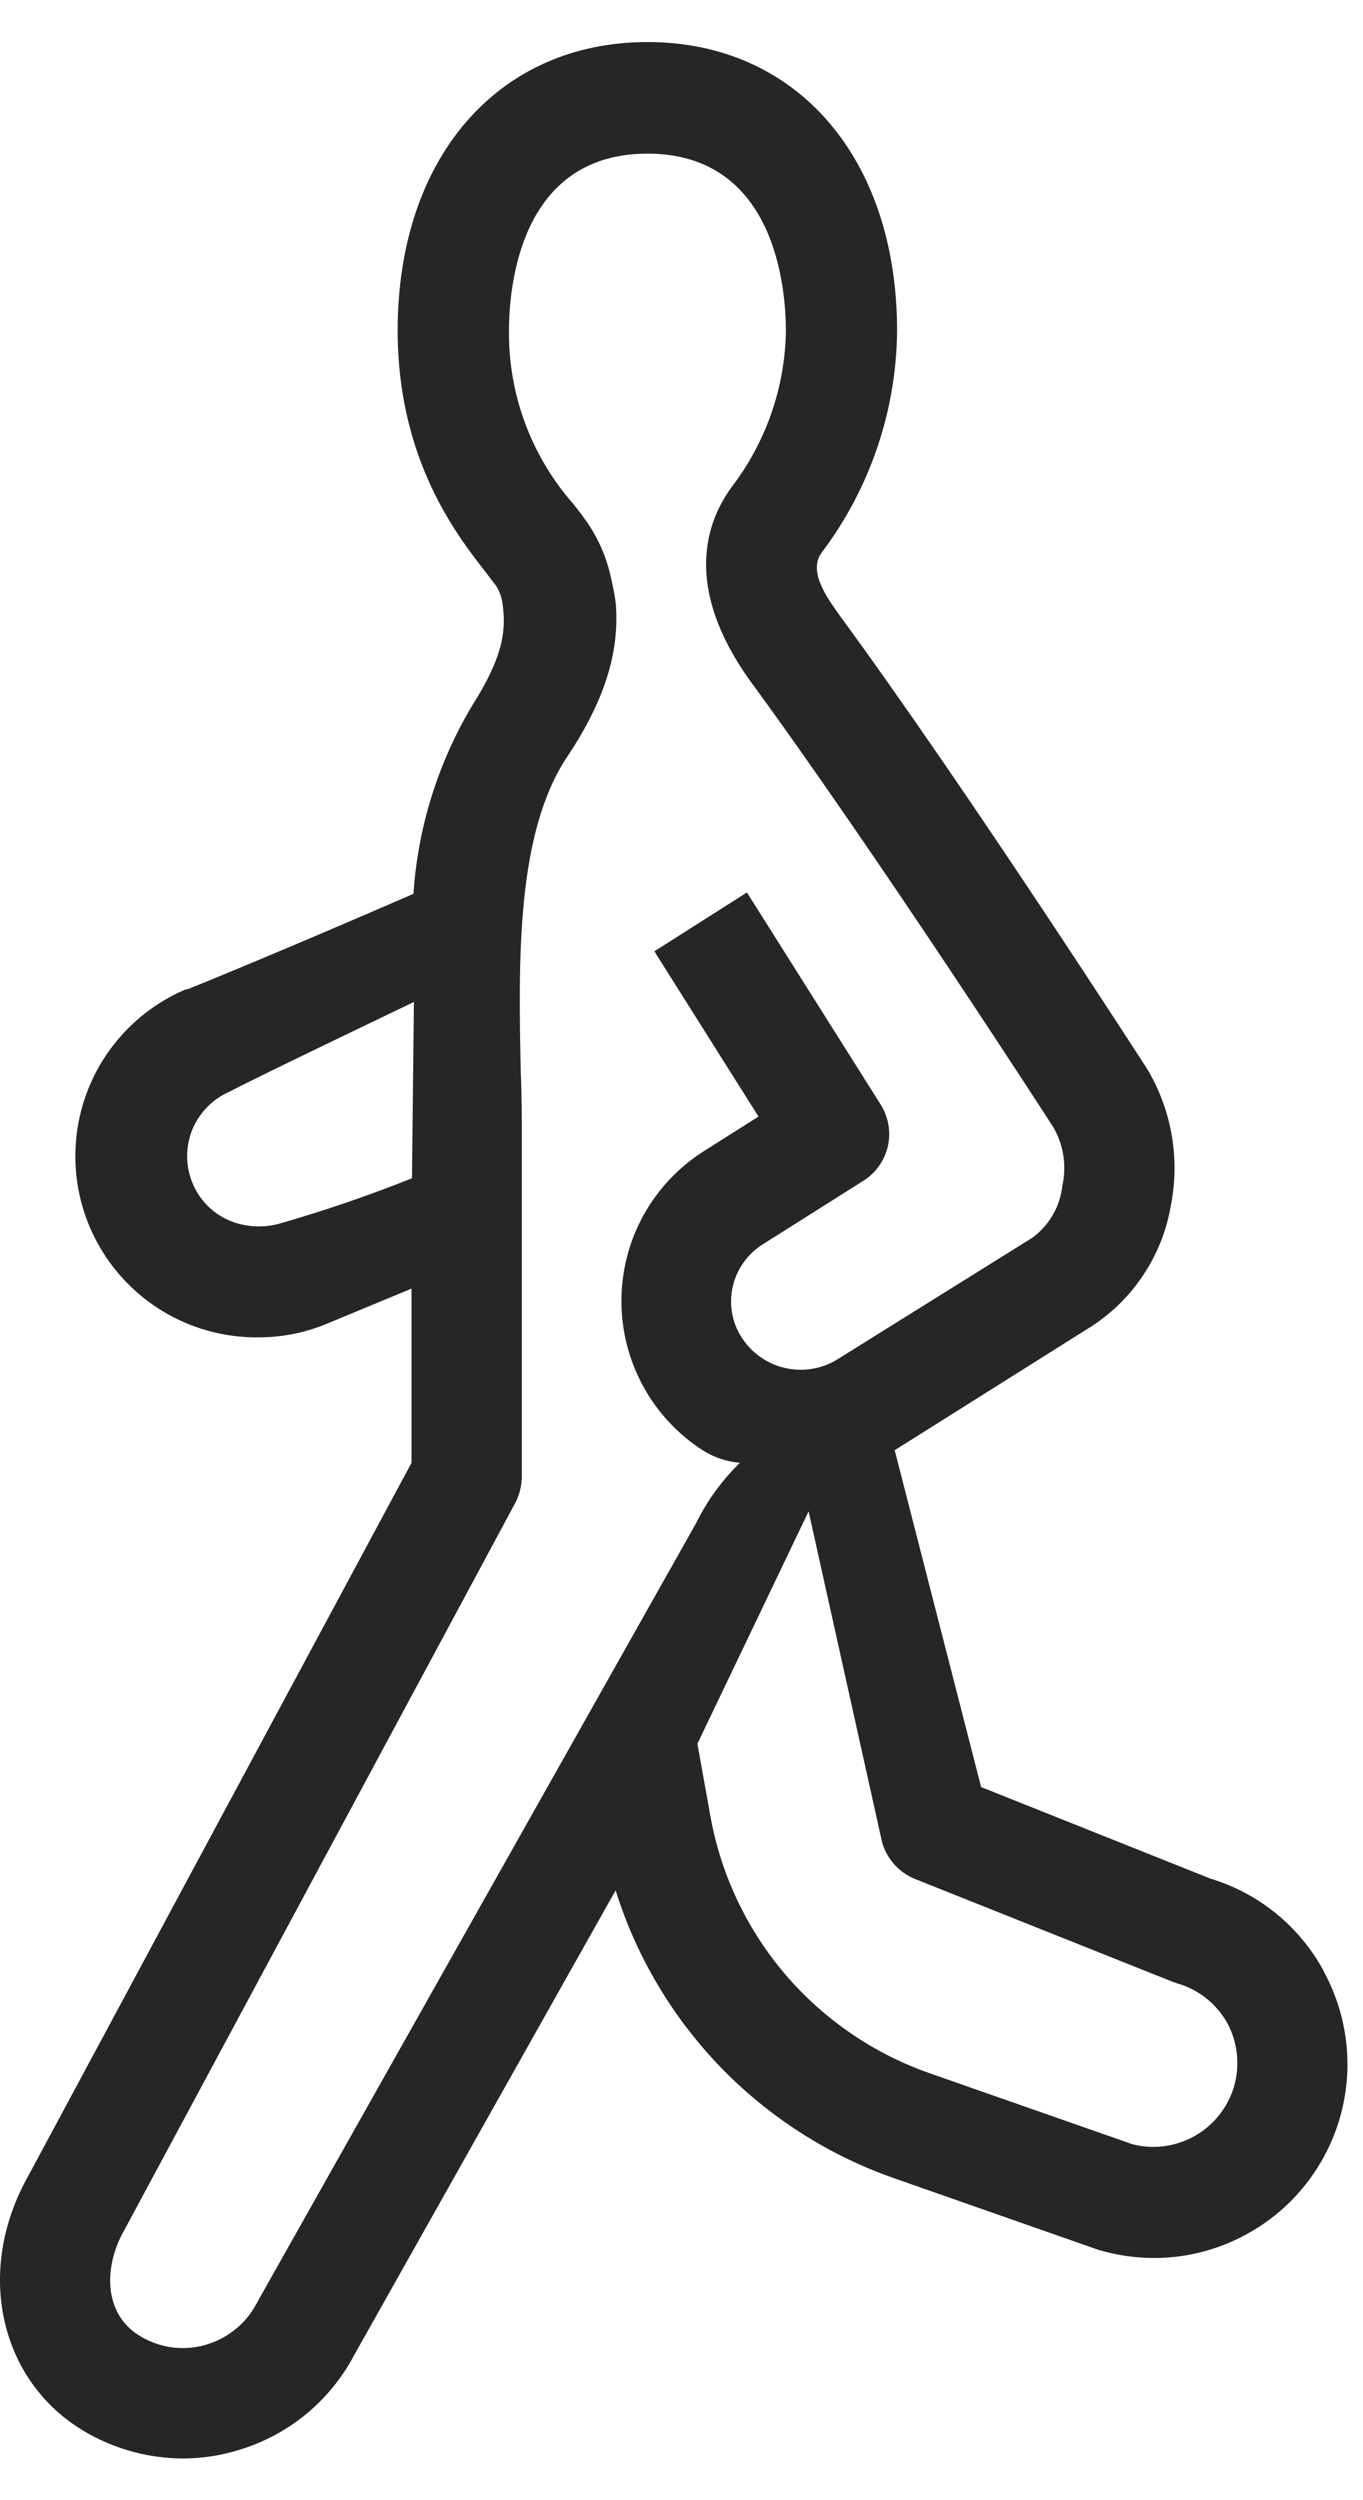 <svg width="12" height="22" viewBox="0 0 12 22" fill="none" xmlns="http://www.w3.org/2000/svg">
<path d="M11.65 17.336C11.437 16.947 11.079 16.658 10.655 16.53L8.638 15.725L7.877 12.761L9.619 11.665C9.798 11.547 9.952 11.393 10.07 11.213C10.188 11.034 10.269 10.832 10.306 10.62C10.392 10.2 10.317 9.763 10.094 9.397C10.078 9.373 8.517 6.948 7.392 5.415C7.278 5.254 7.108 5.022 7.239 4.856C7.661 4.294 7.892 3.613 7.898 2.91C7.898 1.391 7.015 0.37 5.7 0.37C4.385 0.37 3.501 1.389 3.501 2.908C3.501 4.143 4.118 4.821 4.324 5.098L4.369 5.157C4.394 5.198 4.412 5.244 4.421 5.291C4.461 5.538 4.428 5.758 4.206 6.129C3.876 6.651 3.681 7.248 3.64 7.865C2.43 8.391 1.664 8.701 1.651 8.705H1.637C1.297 8.849 1.017 9.107 0.845 9.434C0.674 9.761 0.622 10.138 0.697 10.5C0.773 10.862 0.972 11.186 1.26 11.417C1.549 11.649 1.908 11.772 2.278 11.768C2.493 11.768 2.707 11.723 2.904 11.637L3.623 11.339V12.872L0.211 19.217C-0.218 20.051 0.025 20.995 0.777 21.414C1.031 21.556 1.317 21.632 1.609 21.633C1.776 21.633 1.943 21.608 2.103 21.558C2.319 21.494 2.52 21.386 2.695 21.243C2.869 21.099 3.014 20.922 3.119 20.722L5.42 16.634C5.602 17.217 5.919 17.749 6.343 18.189C6.768 18.628 7.29 18.963 7.866 19.165L9.661 19.794L9.687 19.802C9.841 19.846 10 19.869 10.161 19.869C10.457 19.869 10.748 19.791 11.005 19.643C11.263 19.496 11.477 19.284 11.627 19.029C11.778 18.773 11.859 18.483 11.863 18.187C11.867 17.89 11.793 17.598 11.65 17.339V17.336ZM2.45 10.77C2.318 10.804 2.178 10.798 2.05 10.752C1.934 10.71 1.834 10.633 1.762 10.532C1.691 10.432 1.651 10.312 1.648 10.189C1.645 10.066 1.678 9.944 1.745 9.841C1.812 9.737 1.908 9.655 2.021 9.606C2.296 9.461 3.644 8.817 3.644 8.817L3.627 10.368C3.241 10.522 2.849 10.656 2.45 10.77ZM2.267 20.254C2.267 20.254 2.267 20.264 2.258 20.27C2.213 20.357 2.151 20.433 2.075 20.494C2 20.556 1.913 20.602 1.82 20.63C1.726 20.659 1.626 20.668 1.528 20.657C1.431 20.646 1.336 20.615 1.25 20.566C0.908 20.374 0.92 19.963 1.07 19.669L4.537 13.224C4.574 13.153 4.593 13.074 4.594 12.994V10.042C4.594 9.851 4.594 9.647 4.585 9.439C4.564 8.451 4.544 7.33 4.995 6.657C5.365 6.103 5.446 5.688 5.423 5.327C5.414 5.244 5.398 5.162 5.378 5.08C5.342 4.911 5.273 4.75 5.176 4.606L5.116 4.522L5.043 4.429C4.676 4.01 4.476 3.469 4.481 2.912C4.481 2.541 4.569 1.352 5.7 1.352C6.831 1.352 6.919 2.545 6.919 2.912C6.912 3.398 6.751 3.87 6.461 4.26C6.201 4.597 6.025 5.173 6.594 5.977C7.706 7.492 9.262 9.899 9.274 9.92C9.364 10.075 9.392 10.259 9.353 10.434C9.343 10.524 9.315 10.611 9.27 10.689C9.225 10.767 9.164 10.836 9.091 10.89L7.362 11.968C7.225 12.049 7.061 12.073 6.905 12.036C6.75 11.999 6.615 11.902 6.529 11.768C6.487 11.702 6.458 11.629 6.445 11.553C6.432 11.476 6.434 11.398 6.451 11.322C6.486 11.169 6.58 11.035 6.713 10.951L7.603 10.389C7.712 10.32 7.788 10.211 7.817 10.086C7.845 9.96 7.822 9.829 7.754 9.72L6.576 7.853L5.761 8.371L6.678 9.825L6.199 10.128C5.977 10.268 5.794 10.462 5.666 10.692C5.539 10.922 5.472 11.18 5.471 11.443C5.47 11.705 5.535 11.964 5.661 12.195C5.786 12.426 5.968 12.621 6.189 12.763C6.287 12.825 6.399 12.862 6.514 12.872C6.357 13.025 6.226 13.204 6.129 13.402L2.267 20.254ZM10.864 18.362C10.809 18.546 10.684 18.702 10.517 18.796C10.35 18.89 10.153 18.916 9.967 18.867L8.187 18.244C7.694 18.072 7.255 17.772 6.915 17.375C6.576 16.978 6.348 16.498 6.255 15.984L6.14 15.344L7.119 13.299L7.764 16.202C7.783 16.276 7.82 16.345 7.87 16.402C7.92 16.459 7.983 16.504 8.054 16.533L10.32 17.437L10.366 17.453C10.459 17.48 10.545 17.524 10.62 17.584C10.696 17.644 10.759 17.719 10.806 17.803C10.898 17.975 10.918 18.176 10.864 18.362Z" fill="black" fill-opacity="0.85"/>
</svg>
